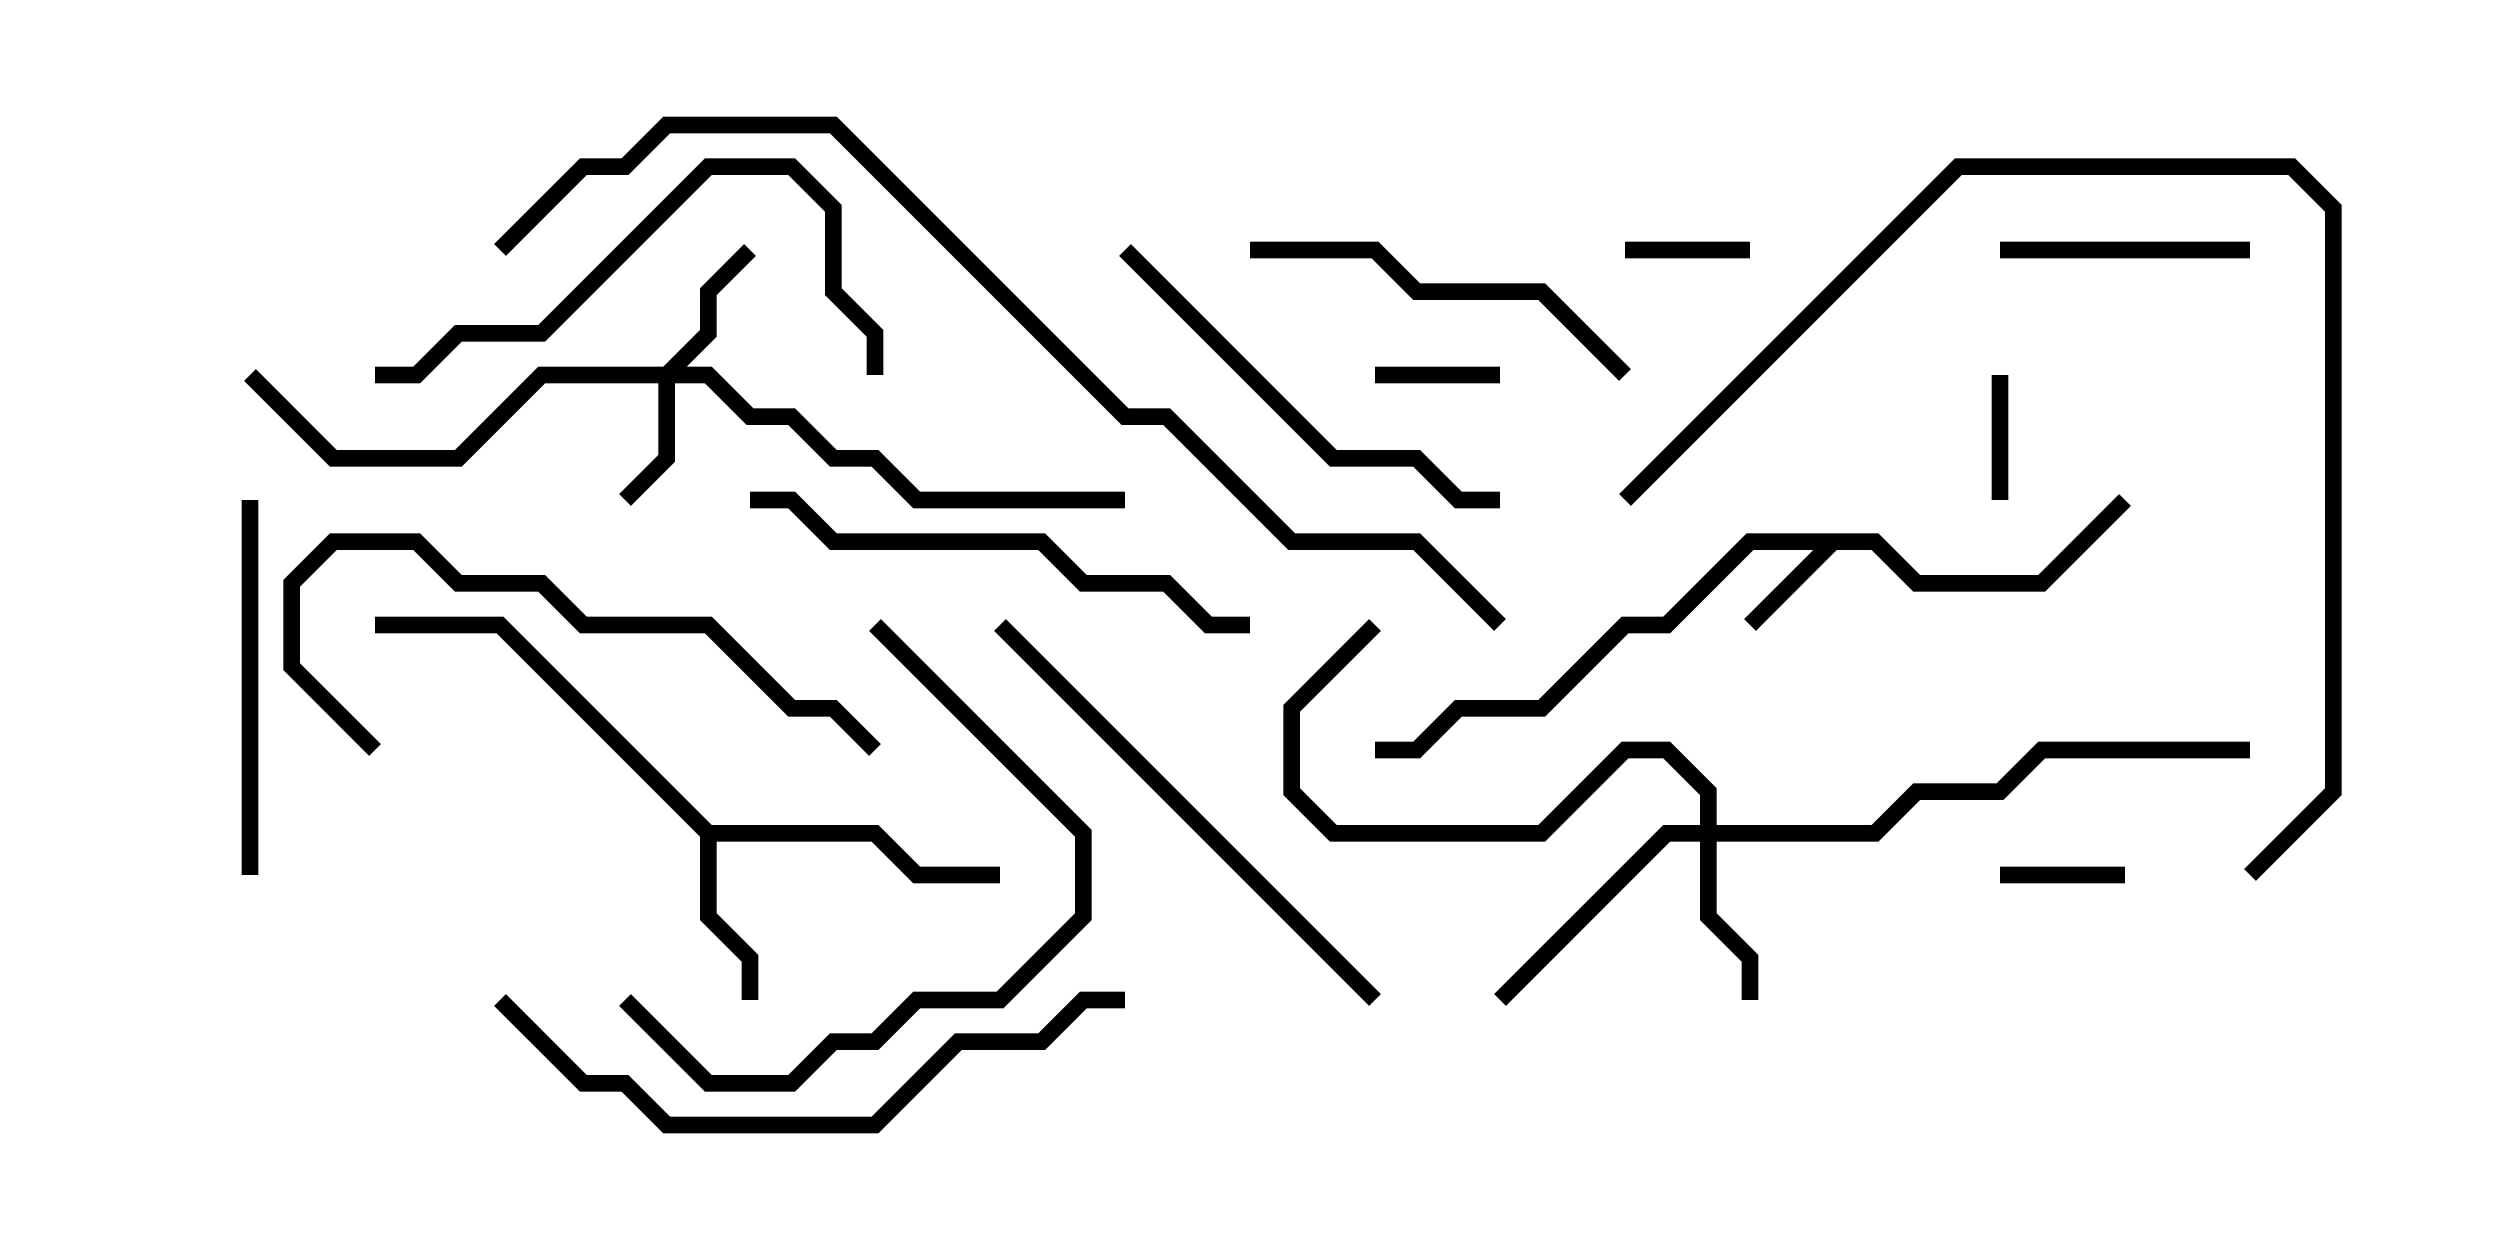 <svg version="1.1" width="30" height="15" xmlns="http://www.w3.org/2000/svg"><path d="M22.541,6.4L23.041,6.9L24.459,6.9L25.429,5.929L25.571,6.071L24.541,7.1L22.959,7.1L22.459,6.6L22.041,6.6L21.071,7.571L20.929,7.429L21.759,6.6L21.041,6.6L20.041,7.6L19.541,7.6L18.541,8.6L17.541,8.6L17.041,9.1L16.5,9.1L16.5,8.9L16.959,8.9L17.459,8.4L18.459,8.4L19.459,7.4L19.959,7.4L20.959,6.4z" stroke="none"/><path d="M8.541,9.9L10.541,9.9L11.041,10.4L12,10.4L12,10.6L10.959,10.6L10.459,10.1L8.6,10.1L8.6,10.959L9.1,11.459L9.1,12L8.9,12L8.9,11.541L8.4,11.041L8.4,10.041L5.959,7.6L4.5,7.6L4.5,7.4L6.041,7.4z" stroke="none"/><path d="M7.959,4.4L8.4,3.959L8.4,3.459L8.929,2.929L9.071,3.071L8.6,3.541L8.6,4.041L8.241,4.4L8.541,4.4L9.041,4.9L9.541,4.9L10.041,5.4L10.541,5.4L11.041,5.9L13.5,5.9L13.5,6.1L10.959,6.1L10.459,5.6L9.959,5.6L9.459,5.1L8.959,5.1L8.459,4.6L8.1,4.6L8.1,5.541L7.571,6.071L7.429,5.929L7.9,5.459L7.9,4.6L6.541,4.6L5.541,5.6L3.959,5.6L2.929,4.571L3.071,4.429L4.041,5.4L5.459,5.4L6.459,4.4z" stroke="none"/><path d="M20.4,9.9L20.4,9.541L19.959,9.1L19.541,9.1L18.541,10.1L15.959,10.1L15.4,9.541L15.4,8.459L16.429,7.429L16.571,7.571L15.6,8.541L15.6,9.459L16.041,9.9L18.459,9.9L19.459,8.9L20.041,8.9L20.6,9.459L20.6,9.9L22.459,9.9L22.959,9.4L23.959,9.4L24.459,8.9L27,8.9L27,9.1L24.541,9.1L24.041,9.6L23.041,9.6L22.541,10.1L20.6,10.1L20.6,10.959L21.1,11.459L21.1,12L20.9,12L20.9,11.541L20.4,11.041L20.4,10.1L20.041,10.1L18.071,12.071L17.929,11.929L19.959,9.9z" stroke="none"/><path d="M23.9,4.5L24.1,4.5L24.1,6L23.9,6z" stroke="none"/><path d="M25.5,10.4L25.5,10.6L24,10.6L24,10.4z" stroke="none"/><path d="M16.5,4.6L16.5,4.4L18,4.4L18,4.6z" stroke="none"/><path d="M19.5,3.1L19.5,2.9L21,2.9L21,3.1z" stroke="none"/><path d="M24,3.1L24,2.9L27,2.9L27,3.1z" stroke="none"/><path d="M2.9,6L3.1,6L3.1,10.5L2.9,10.5z" stroke="none"/><path d="M15,3.1L15,2.9L16.541,2.9L17.041,3.4L18.541,3.4L19.571,4.429L19.429,4.571L18.459,3.6L16.959,3.6L16.459,3.1z" stroke="none"/><path d="M10.429,7.571L10.571,7.429L13.1,9.959L13.1,11.041L12.041,12.1L11.041,12.1L10.541,12.6L10.041,12.6L9.541,13.1L8.459,13.1L7.429,12.071L7.571,11.929L8.541,12.9L9.459,12.9L9.959,12.4L10.459,12.4L10.959,11.9L11.959,11.9L12.9,10.959L12.9,10.041z" stroke="none"/><path d="M13.429,3.071L13.571,2.929L16.041,5.4L17.041,5.4L17.541,5.9L18,5.9L18,6.1L17.459,6.1L16.959,5.6L15.959,5.6z" stroke="none"/><path d="M10.571,8.929L10.429,9.071L9.959,8.6L9.459,8.6L8.459,7.6L6.959,7.6L6.459,7.1L5.459,7.1L4.959,6.6L4.041,6.6L3.6,7.041L3.6,7.959L4.571,8.929L4.429,9.071L3.4,8.041L3.4,6.959L3.959,6.4L5.041,6.4L5.541,6.9L6.541,6.9L7.041,7.4L8.541,7.4L9.541,8.4L10.041,8.4z" stroke="none"/><path d="M10.6,4.5L10.4,4.5L10.4,4.041L9.9,3.541L9.9,2.541L9.459,2.1L8.541,2.1L6.541,4.1L5.541,4.1L5.041,4.6L4.5,4.6L4.5,4.4L4.959,4.4L5.459,3.9L6.459,3.9L8.459,1.9L9.541,1.9L10.1,2.459L10.1,3.459L10.6,3.959z" stroke="none"/><path d="M9,6.1L9,5.9L9.541,5.9L10.041,6.4L12.541,6.4L13.041,6.9L14.041,6.9L14.541,7.4L15,7.4L15,7.6L14.459,7.6L13.959,7.1L12.959,7.1L12.459,6.6L9.959,6.6L9.459,6.1z" stroke="none"/><path d="M11.929,7.571L12.071,7.429L16.571,11.929L16.429,12.071z" stroke="none"/><path d="M5.929,12.071L6.071,11.929L7.041,12.9L7.541,12.9L8.041,13.4L10.459,13.4L11.459,12.4L12.459,12.4L12.959,11.9L13.5,11.9L13.5,12.1L13.041,12.1L12.541,12.6L11.541,12.6L10.541,13.6L7.959,13.6L7.459,13.1L6.959,13.1z" stroke="none"/><path d="M27.071,10.571L26.929,10.429L27.9,9.459L27.9,2.541L27.459,2.1L23.541,2.1L19.571,6.071L19.429,5.929L23.459,1.9L27.541,1.9L28.1,2.459L28.1,9.541z" stroke="none"/><path d="M6.071,3.071L5.929,2.929L6.959,1.9L7.459,1.9L7.959,1.4L10.041,1.4L13.541,4.9L14.041,4.9L15.541,6.4L17.041,6.4L18.071,7.429L17.929,7.571L16.959,6.6L15.459,6.6L13.959,5.1L13.459,5.1L9.959,1.6L8.041,1.6L7.541,2.1L7.041,2.1z" stroke="none"/></svg>
